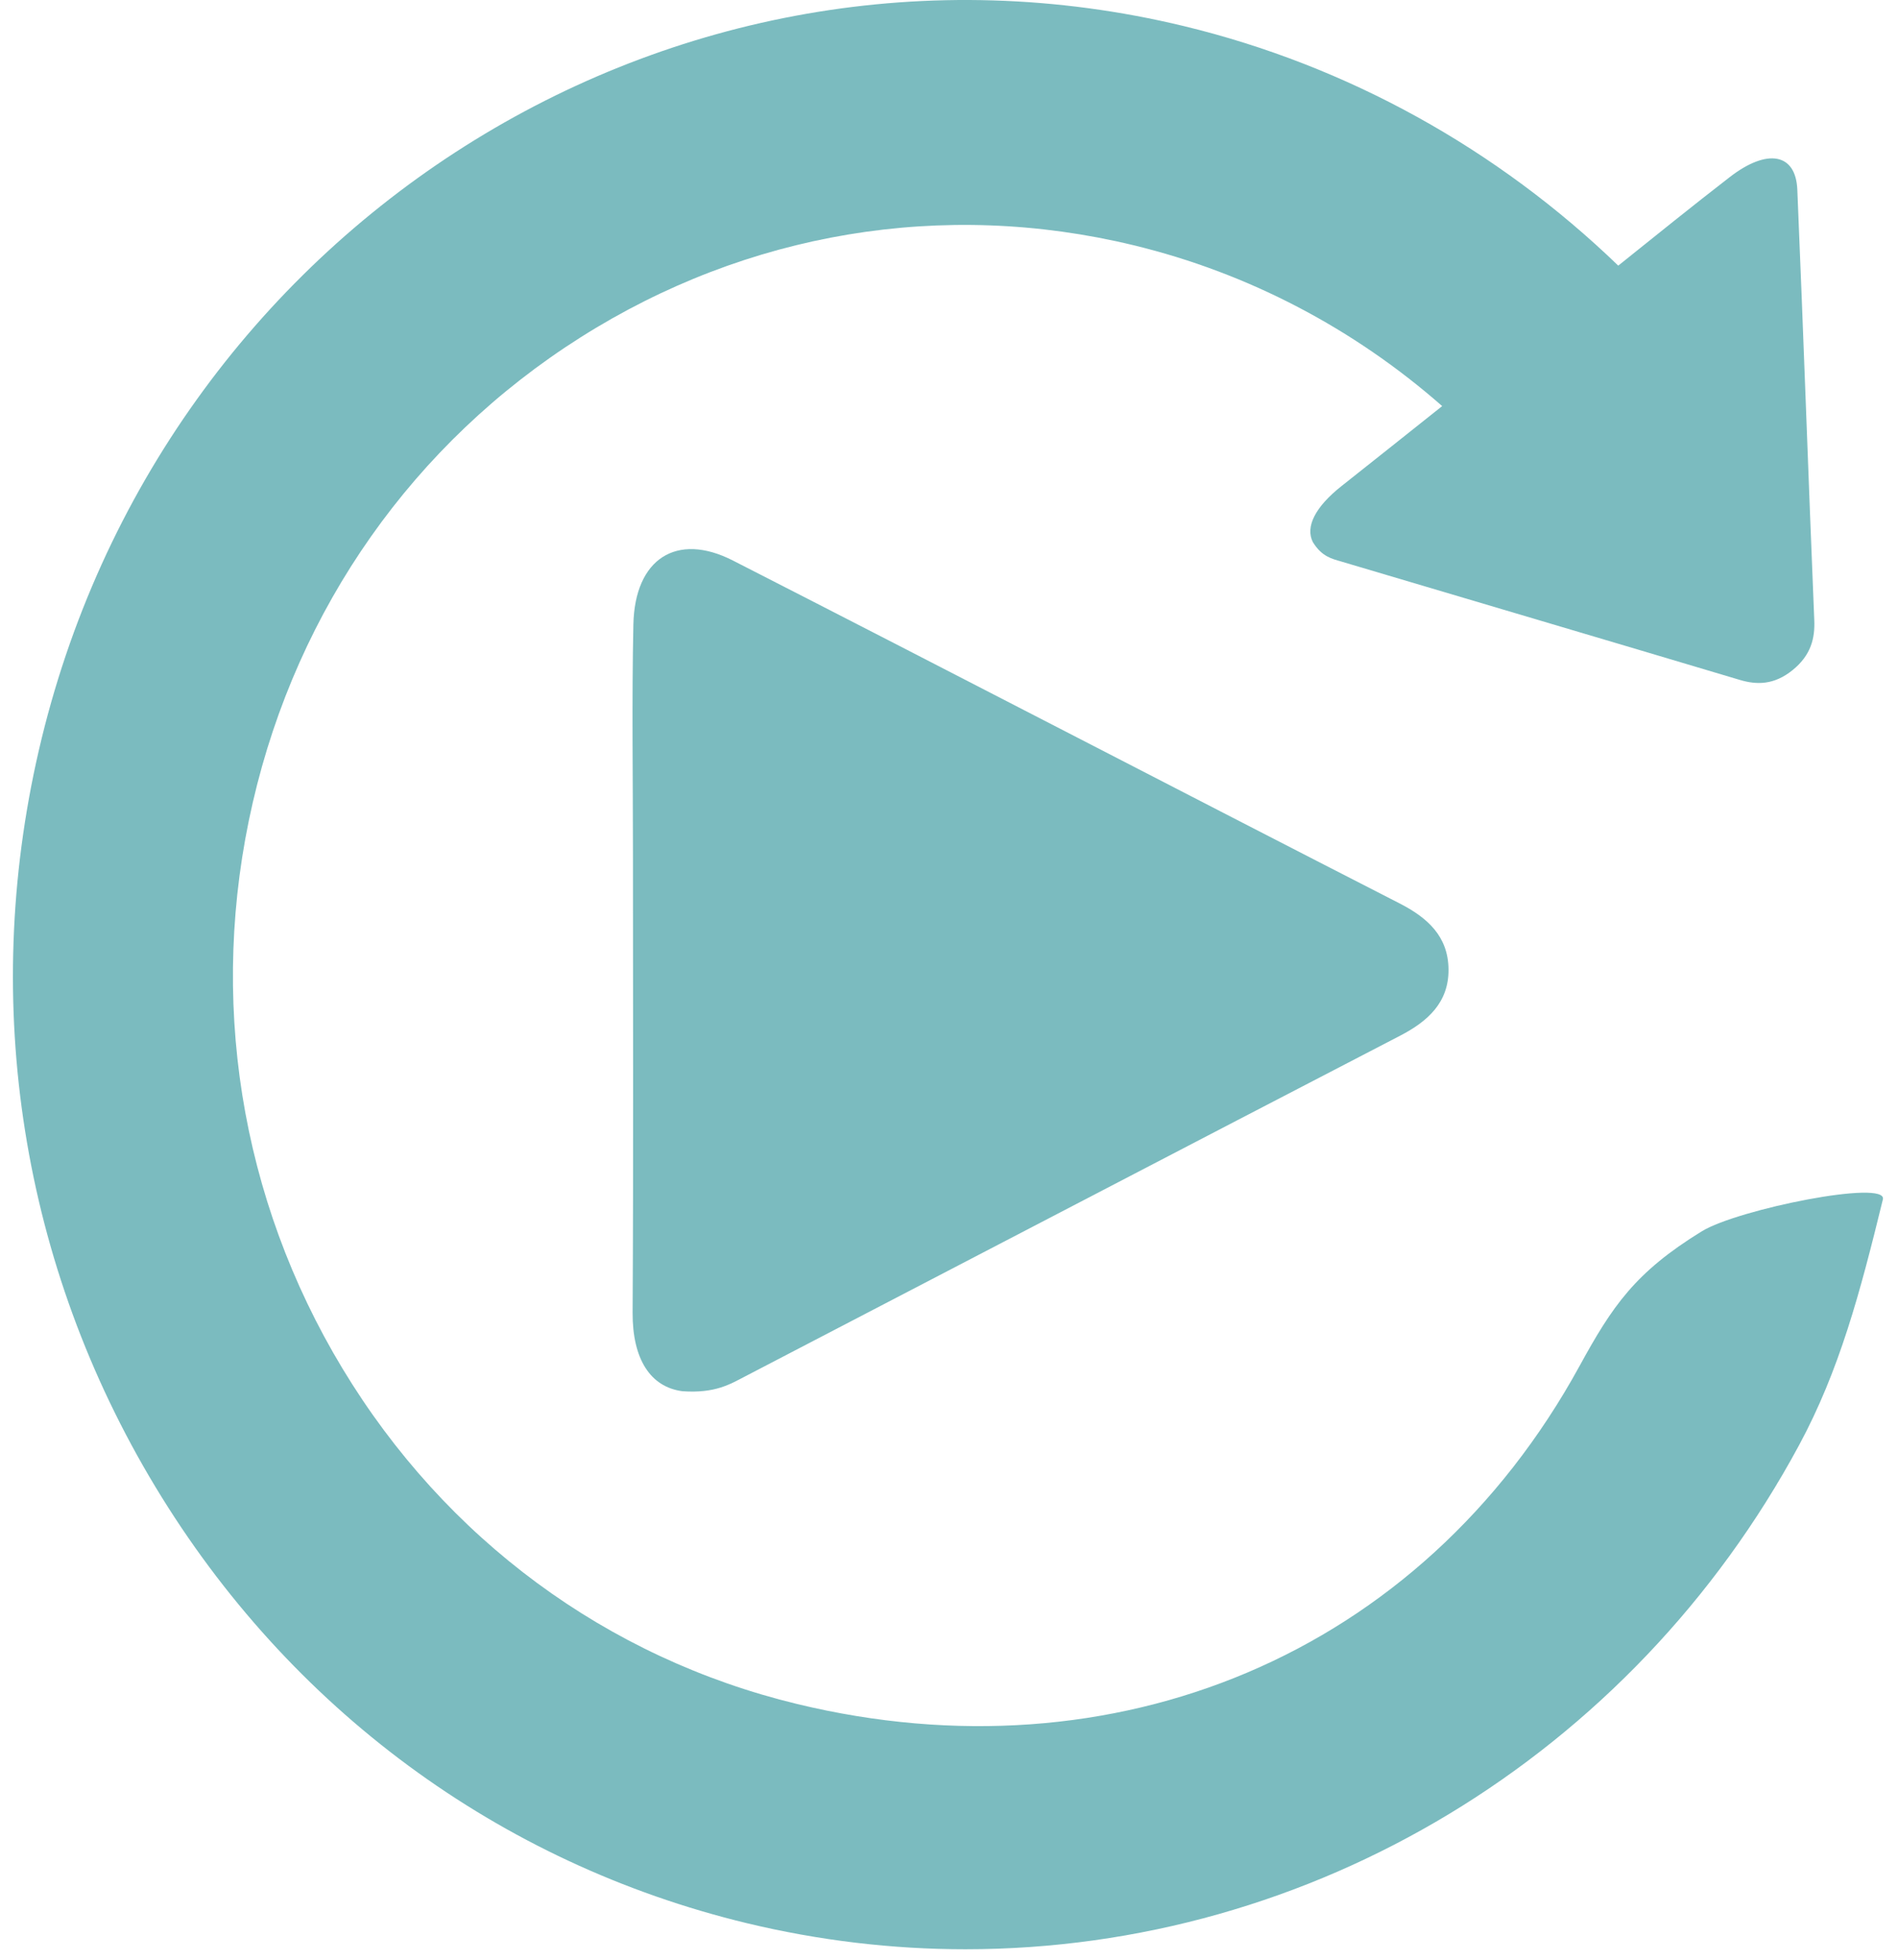 <svg width="62" height="64" viewBox="0 0 62 64" fill="none" xmlns="http://www.w3.org/2000/svg">
<path d="M22.291 45.434C21.247 45.297 20.657 44.387 20.665 42.866C20.694 37.872 20.675 32.879 20.676 27.884C20.676 25.387 20.637 22.89 20.69 20.394C20.735 18.252 22.099 17.365 23.942 18.306C31.209 22.018 38.451 25.783 45.715 29.501C46.63 29.969 47.305 30.576 47.317 31.651C47.33 32.736 46.64 33.355 45.739 33.822C38.606 37.52 31.482 41.237 24.353 44.943C23.855 45.202 23.364 45.51 22.291 45.434Z" fill="#7BBBBF"/>
<path d="M55.59 40.212C53.408 41.552 52.666 42.66 51.597 44.611C46.405 54.091 36.37 58.147 26.04 55.649C19.823 54.148 14.549 50.259 11.19 44.697C7.831 39.137 6.79 32.571 8.257 26.208C9.721 19.855 13.523 14.461 18.962 11.019C24.401 7.576 30.816 6.507 37.025 8.008C40.776 8.914 44.227 10.73 47.11 13.262C46.014 14.134 44.919 15.007 43.821 15.875C42.96 16.555 42.633 17.209 42.886 17.704C43.181 18.183 43.51 18.248 43.813 18.338C48.153 19.628 52.498 20.91 56.835 22.205C57.383 22.368 57.949 22.376 58.558 21.883C59.161 21.394 59.29 20.842 59.265 20.252C59.071 15.568 58.91 10.873 58.711 6.191C58.661 5.003 57.729 4.837 56.507 5.781C55.28 6.729 54.073 7.705 52.862 8.675C48.911 4.863 44.027 2.146 38.675 0.853C21.984 -3.174 5.203 7.444 1.265 24.52C-0.642 32.793 0.712 41.332 5.08 48.563C9.448 55.794 16.305 60.852 24.39 62.805C26.738 63.371 29.142 63.658 31.533 63.658C42.859 63.658 53.295 57.349 58.769 47.195C60.084 44.756 60.76 42.225 61.506 39.17C61.668 38.507 56.771 39.487 55.59 40.212Z" fill="#7BBBBF"/>
</svg>
